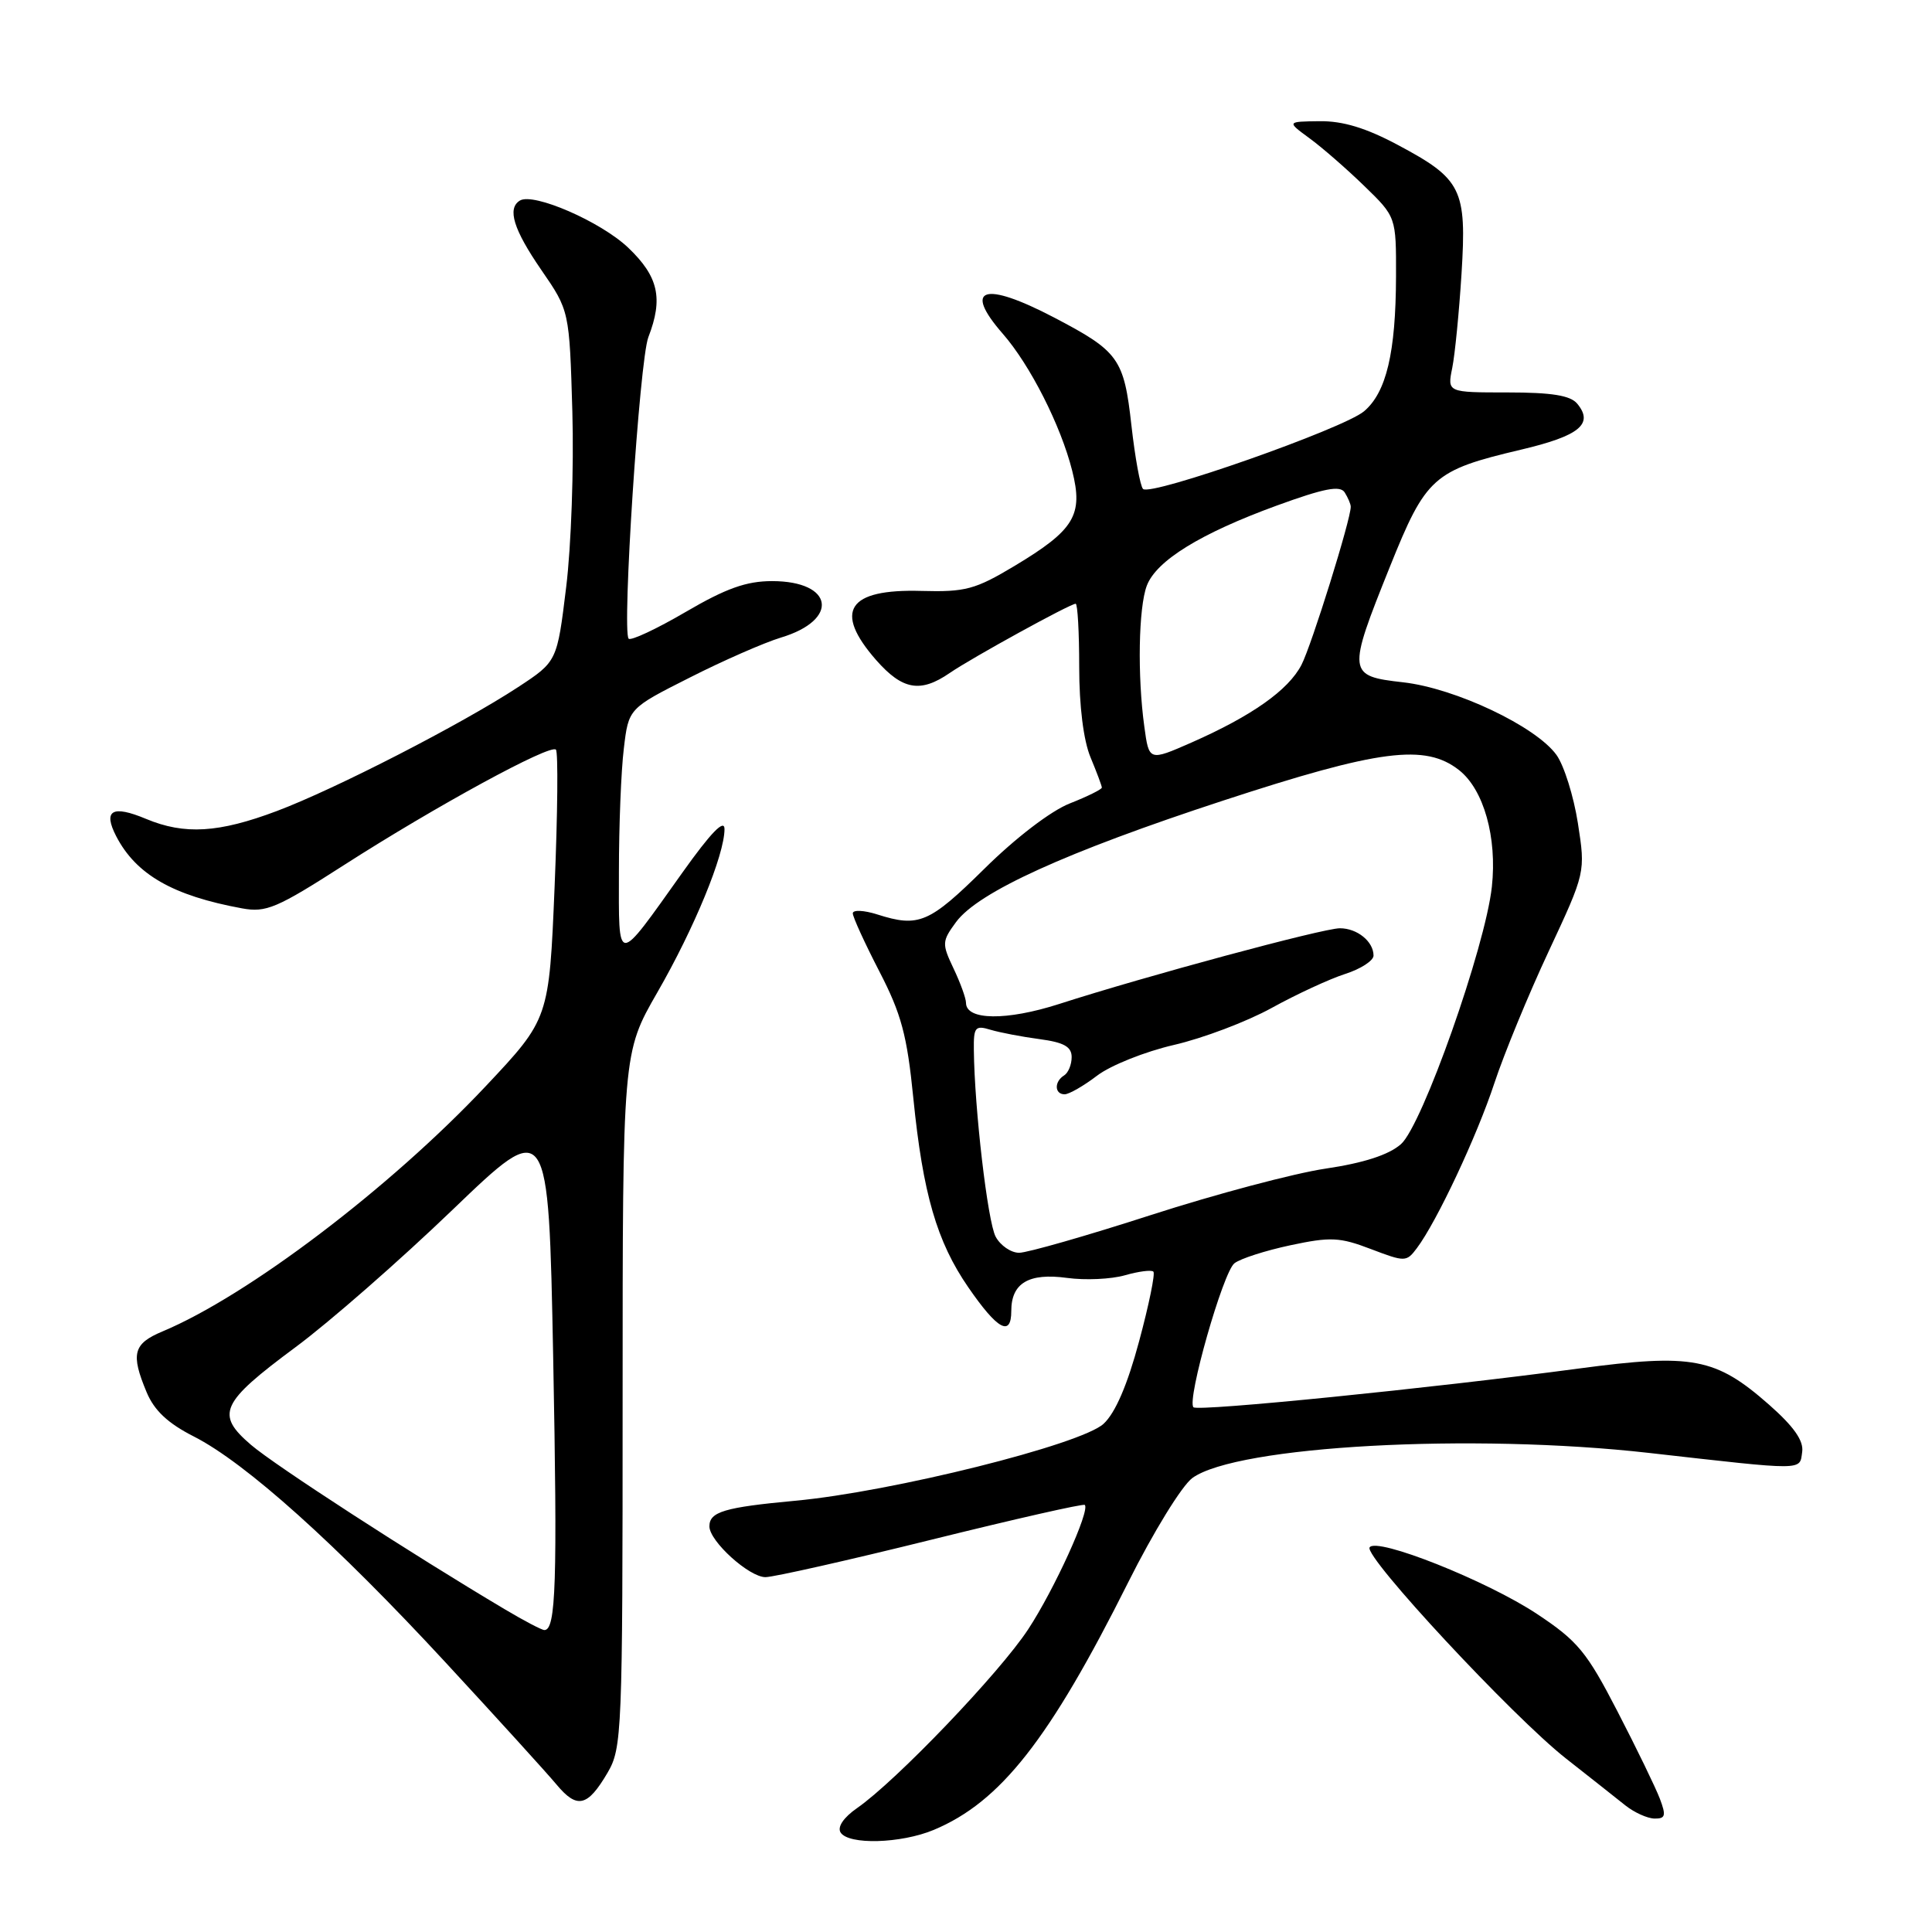 <?xml version="1.0" encoding="UTF-8" standalone="no"?>
<!DOCTYPE svg PUBLIC "-//W3C//DTD SVG 1.1//EN" "http://www.w3.org/Graphics/SVG/1.1/DTD/svg11.dtd" >
<svg xmlns="http://www.w3.org/2000/svg" xmlns:xlink="http://www.w3.org/1999/xlink" version="1.1" viewBox="0 0 256 256">
 <g >
 <path fill="currentColor"
d=" M 123.73 242.47 C 132.57 238.77 139.06 230.51 149.50 209.65 C 152.83 203.00 156.61 196.85 158.00 195.84 C 163.87 191.58 195.07 189.87 218.50 192.52 C 239.39 194.88 238.44 194.89 238.80 192.38 C 239.01 190.90 237.69 189.02 234.41 186.13 C 227.33 179.90 224.27 179.32 209.18 181.34 C 189.64 183.95 158.72 187.06 158.14 186.47 C 157.22 185.56 162.06 168.55 163.57 167.39 C 164.36 166.77 167.71 165.70 171.00 165.00 C 176.31 163.87 177.53 163.93 181.66 165.51 C 186.18 167.23 186.36 167.23 187.74 165.39 C 190.38 161.88 195.70 150.55 198.02 143.50 C 199.29 139.66 202.52 131.80 205.21 126.05 C 210.09 115.59 210.09 115.59 209.08 109.08 C 208.52 105.50 207.24 101.42 206.24 100.03 C 203.50 96.24 192.84 91.19 185.93 90.41 C 178.54 89.58 178.50 89.21 184.15 75.14 C 188.95 63.19 189.91 62.33 201.51 59.59 C 209.28 57.76 211.22 56.18 208.99 53.49 C 208.09 52.40 205.62 52.00 199.76 52.00 C 191.77 52.00 191.77 52.00 192.43 48.75 C 192.79 46.96 193.34 41.34 193.66 36.26 C 194.36 25.05 193.70 23.72 185.21 19.20 C 181.00 16.95 177.92 16.02 174.86 16.06 C 170.50 16.11 170.50 16.11 173.50 18.31 C 175.15 19.51 178.41 22.35 180.75 24.62 C 185.00 28.74 185.00 28.74 184.98 36.62 C 184.95 46.73 183.70 52.00 180.74 54.50 C 178.02 56.80 152.45 65.79 151.46 64.79 C 151.09 64.43 150.40 60.64 149.92 56.37 C 148.93 47.50 148.25 46.56 139.65 42.06 C 130.37 37.21 127.54 38.11 132.87 44.22 C 136.50 48.37 140.57 56.40 142.07 62.37 C 143.56 68.26 142.37 70.22 134.43 74.99 C 129.22 78.11 127.93 78.46 122.09 78.30 C 112.32 78.02 110.40 80.96 116.10 87.47 C 119.59 91.43 121.96 91.85 125.85 89.17 C 128.78 87.16 141.80 80.00 142.53 80.00 C 142.79 80.00 143.00 83.77 143.00 88.38 C 143.00 93.56 143.57 98.12 144.50 100.35 C 145.32 102.32 146.00 104.13 146.00 104.36 C 146.00 104.59 144.09 105.54 141.75 106.46 C 139.26 107.44 134.57 111.02 130.43 115.12 C 123.12 122.33 121.75 122.92 116.25 121.17 C 114.46 120.60 113.00 120.54 113.00 121.02 C 113.00 121.51 114.58 124.96 116.51 128.70 C 119.44 134.36 120.19 137.18 121.02 145.50 C 122.29 158.17 124.13 164.52 128.30 170.57 C 132.17 176.19 134.00 177.20 134.00 173.71 C 134.00 170.01 136.32 168.64 141.39 169.33 C 143.80 169.66 147.25 169.50 149.06 168.98 C 150.88 168.46 152.58 168.24 152.83 168.50 C 153.09 168.75 152.24 172.90 150.94 177.72 C 149.39 183.50 147.79 187.22 146.23 188.66 C 143.25 191.42 118.16 197.68 105.34 198.86 C 95.98 199.73 94.00 200.32 94.00 202.25 C 94.00 204.22 99.28 209.00 101.44 208.98 C 102.57 208.96 112.48 206.73 123.45 204.01 C 134.43 201.29 143.55 199.22 143.74 199.41 C 144.47 200.14 139.71 210.61 136.24 215.89 C 132.45 221.67 118.76 235.97 113.57 239.58 C 111.78 240.82 110.93 242.08 111.38 242.81 C 112.42 244.48 119.36 244.29 123.73 242.47 Z  M 219.94 238.34 C 219.38 236.87 216.86 231.67 214.33 226.78 C 210.25 218.88 209.07 217.45 203.68 213.87 C 197.04 209.46 182.35 203.62 181.48 205.04 C 180.72 206.26 200.49 227.51 207.51 233.02 C 210.65 235.49 214.18 238.27 215.36 239.22 C 216.54 240.16 218.28 240.95 219.23 240.97 C 220.68 240.99 220.79 240.59 219.94 238.34 Z  M 80.49 234.92 C 82.42 231.63 82.50 229.77 82.50 185.50 C 82.50 139.50 82.50 139.50 87.10 131.50 C 92.00 122.99 96.00 113.27 96.00 109.86 C 96.00 108.46 94.19 110.33 90.41 115.64 C 81.56 128.07 82.00 128.07 82.01 115.46 C 82.01 109.43 82.30 102.11 82.66 99.19 C 83.29 93.87 83.29 93.87 91.40 89.78 C 95.85 87.52 101.28 85.15 103.45 84.49 C 111.27 82.15 110.48 77.00 102.30 77.00 C 98.90 77.00 96.20 77.96 90.85 81.09 C 87.00 83.34 83.60 84.93 83.30 84.63 C 82.39 83.72 84.74 47.70 85.91 44.68 C 87.90 39.54 87.25 36.65 83.25 32.83 C 79.62 29.37 70.66 25.47 68.88 26.58 C 67.18 27.63 68.04 30.41 71.72 35.76 C 75.45 41.17 75.45 41.17 75.84 54.56 C 76.05 61.93 75.69 72.39 75.02 77.80 C 73.82 87.65 73.82 87.65 68.66 91.04 C 61.17 95.95 44.44 104.55 36.67 107.47 C 28.99 110.36 24.46 110.64 19.36 108.51 C 14.87 106.63 13.62 107.36 15.40 110.81 C 18.03 115.88 22.90 118.68 32.06 120.36 C 35.25 120.95 36.67 120.35 45.56 114.64 C 57.73 106.83 72.90 98.57 73.66 99.33 C 73.97 99.63 73.89 107.79 73.49 117.44 C 72.76 135.00 72.76 135.00 64.34 143.95 C 51.66 157.42 32.81 171.71 21.51 176.43 C 17.65 178.05 17.30 179.39 19.43 184.48 C 20.44 186.90 22.25 188.60 25.68 190.34 C 32.56 193.84 44.55 204.61 59.00 220.24 C 65.88 227.68 72.51 234.98 73.75 236.47 C 76.47 239.73 77.85 239.41 80.49 234.92 Z  M 131.93 163.87 C 130.87 161.90 129.12 146.89 129.04 139.13 C 129.00 136.10 129.22 135.83 131.25 136.45 C 132.49 136.82 135.41 137.38 137.75 137.69 C 140.98 138.12 142.00 138.70 142.00 140.07 C 142.00 141.07 141.55 142.16 141.00 142.50 C 139.67 143.32 139.72 145.00 141.07 145.00 C 141.65 145.00 143.59 143.89 145.37 142.53 C 147.15 141.17 151.73 139.34 155.55 138.46 C 159.37 137.58 165.20 135.38 168.50 133.56 C 171.80 131.74 176.19 129.71 178.25 129.05 C 180.31 128.39 182.00 127.29 182.00 126.62 C 182.00 124.76 179.84 123.00 177.54 123.00 C 175.31 123.00 151.77 129.35 140.32 133.04 C 133.37 135.27 128.00 135.21 128.00 132.88 C 128.00 132.29 127.26 130.24 126.35 128.33 C 124.79 125.04 124.81 124.73 126.68 122.18 C 129.61 118.20 141.26 112.90 162.08 106.08 C 182.79 99.30 188.85 98.52 193.34 102.05 C 196.61 104.63 198.39 110.96 197.68 117.50 C 196.81 125.49 188.45 149.15 185.63 151.61 C 184.01 153.03 180.70 154.10 175.64 154.85 C 171.47 155.47 161.08 158.23 152.53 160.99 C 143.99 163.75 136.12 166.00 135.04 166.00 C 133.96 166.00 132.56 165.04 131.93 163.87 Z  M 151.63 96.29 C 150.70 89.55 150.86 80.49 151.96 77.60 C 153.22 74.29 159.07 70.68 169.18 66.99 C 175.47 64.70 177.57 64.29 178.18 65.25 C 178.61 65.94 178.98 66.79 178.98 67.14 C 179.02 68.73 173.80 85.49 172.45 88.10 C 170.71 91.45 165.90 94.85 157.88 98.39 C 152.25 100.86 152.25 100.86 151.63 96.29 Z  M 66.89 213.24 C 54.54 205.91 36.44 194.18 33.27 191.46 C 28.52 187.39 29.21 185.89 39.17 178.50 C 43.63 175.20 52.99 167.01 59.97 160.30 C 72.68 148.09 72.68 148.09 73.30 179.86 C 73.87 209.70 73.67 216.01 72.13 215.99 C 71.79 215.99 69.42 214.75 66.89 213.24 Z "/>
</g>
</svg>